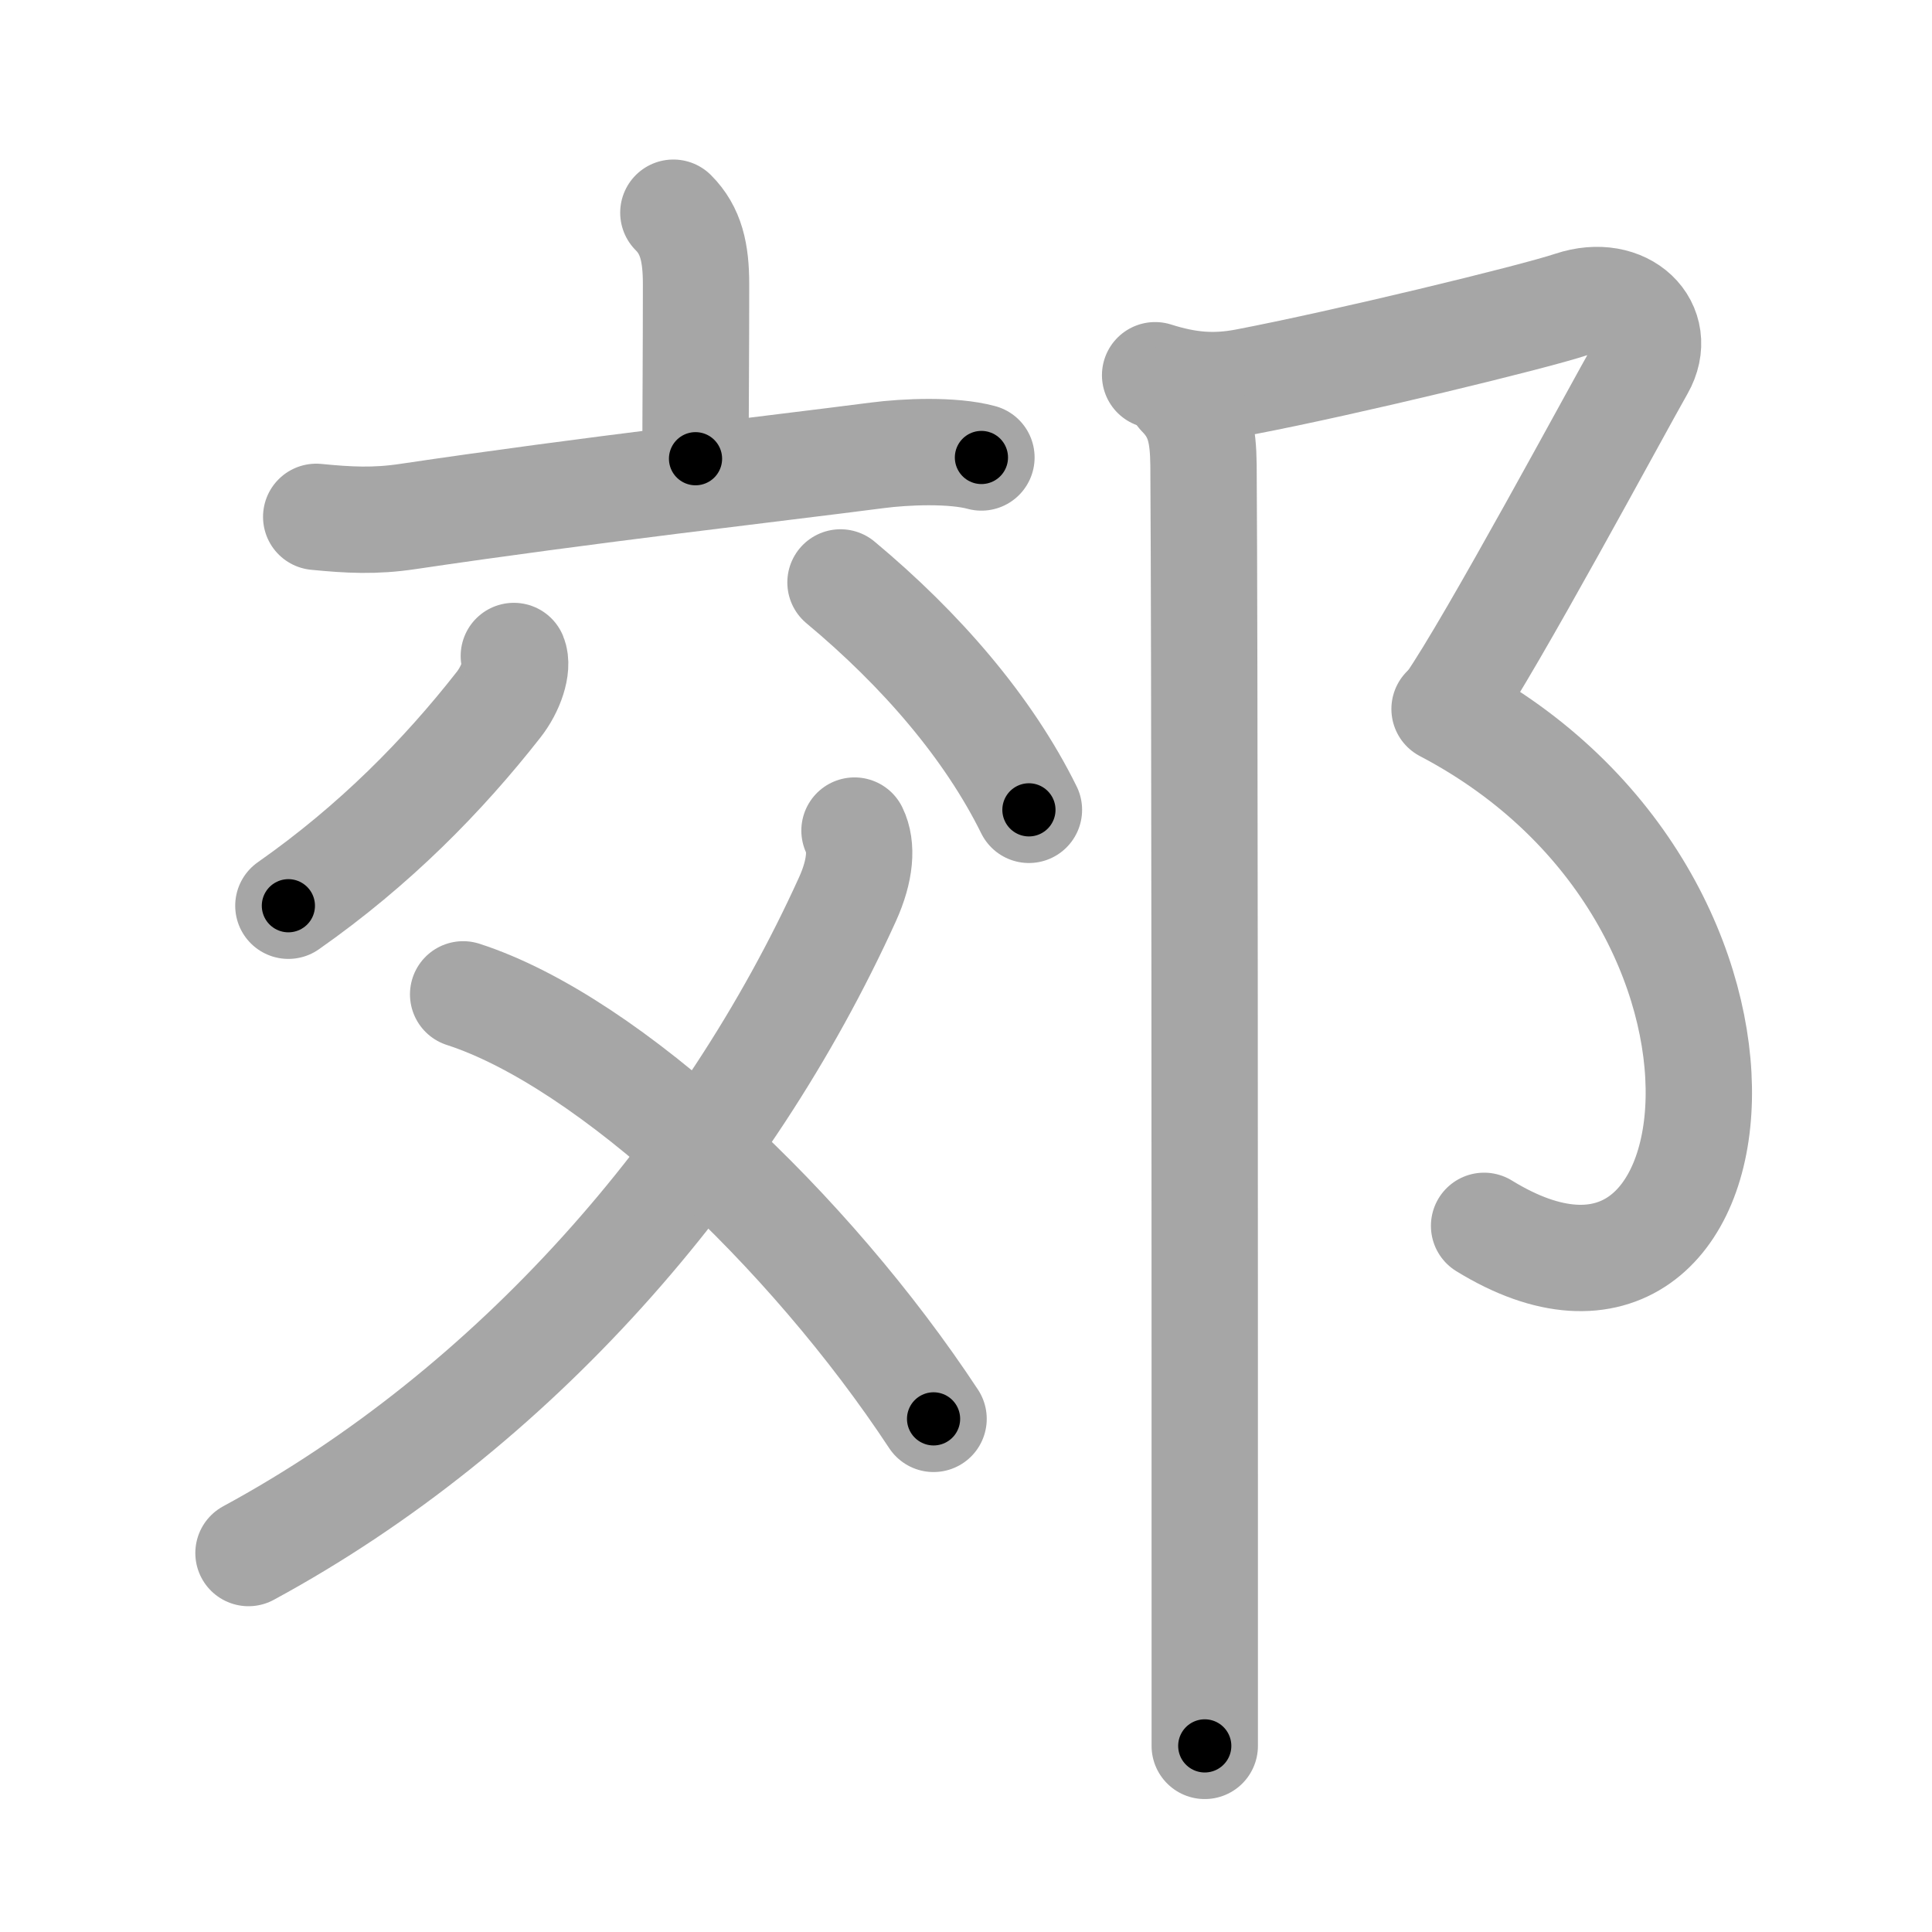 <svg xmlns="http://www.w3.org/2000/svg" viewBox="0 0 109 109" id="90ca"><g fill="none" stroke="#a6a6a6" stroke-width="6" stroke-linecap="round" stroke-linejoin="round"><g><g p4:phon="交" xmlns:p4="http://kanjivg.tagaini.net"><g><path d="M37.99,12c1,1,1.28,2.25,1.28,4.04c0,3.77-0.03,6.96-0.03,9.84" /><path d="M17.84,29.16c1.84,0.18,3.3,0.26,5.17-0.02c10.24-1.52,20.38-2.66,26.48-3.45c1.61-0.21,4.26-0.32,5.88,0.12" /></g><g><path d="M28.99,37.01c0.25,0.61-0.15,1.85-0.87,2.76C25,43.75,21.15,47.68,16.27,51.1" /><path d="M47.42,32.86c4.57,3.81,8.35,8.21,10.63,12.83" /><path d="M48.21,46.86c0.44,0.9,0.34,2.24-0.39,3.86C41,65.75,29,79.5,14.02,87.62" /><path d="M26.13,56.1c8.26,2.67,19.52,13.29,26.54,23.95" /></g></g><g><path d="M65.17,21.17c1.83,0.58,3.32,0.71,5.11,0.37c5.54-1.06,16.21-3.64,18.39-4.37c3-1,5.25,1.25,3.92,3.58c-1.33,2.33-8.5,15.67-10.83,19" /><path d="M81.5,40c20.5,10.75,17,38.25,2.23,29.16" /><path d="M66.58,22.25c1.08,1.09,1.3,2.22,1.32,4c0.07,10.23,0.07,44.62,0.07,64.13c0,3.15,0,5.92,0,8.12" /></g></g></g><g fill="none" stroke="#000" stroke-width="3" stroke-linecap="round" stroke-linejoin="round"><path d="M37.99,12c1,1,1.28,2.25,1.28,4.04c0,3.77-0.03,6.96-0.03,9.84" stroke-dasharray="14.203" stroke-dashoffset="14.203"><animate attributeName="stroke-dashoffset" values="14.203;14.203;0" dur="0.284s" fill="freeze" begin="0s;90ca.click" /></path><path d="M17.84,29.16c1.84,0.18,3.3,0.26,5.17-0.02c10.24-1.52,20.38-2.66,26.48-3.45c1.61-0.21,4.26-0.32,5.88,0.12" stroke-dasharray="37.802" stroke-dashoffset="37.802"><animate attributeName="stroke-dashoffset" values="37.802" fill="freeze" begin="90ca.click" /><animate attributeName="stroke-dashoffset" values="37.802;37.802;0" keyTimes="0;0.429;1" dur="0.662s" fill="freeze" begin="0s;90ca.click" /></path><path d="M28.99,37.01c0.25,0.61-0.15,1.85-0.87,2.76C25,43.75,21.15,47.68,16.27,51.1" stroke-dasharray="19.45" stroke-dashoffset="19.45"><animate attributeName="stroke-dashoffset" values="19.45" fill="freeze" begin="90ca.click" /><animate attributeName="stroke-dashoffset" values="19.45;19.45;0" keyTimes="0;0.773;1" dur="0.856s" fill="freeze" begin="0s;90ca.click" /></path><path d="M47.42,32.86c4.57,3.81,8.35,8.21,10.63,12.83" stroke-dasharray="16.781" stroke-dashoffset="16.781"><animate attributeName="stroke-dashoffset" values="16.781" fill="freeze" begin="90ca.click" /><animate attributeName="stroke-dashoffset" values="16.781;16.781;0" keyTimes="0;0.836;1" dur="1.024s" fill="freeze" begin="0s;90ca.click" /></path><path d="M48.21,46.86c0.44,0.9,0.34,2.24-0.39,3.86C41,65.75,29,79.5,14.02,87.62" stroke-dasharray="54.899" stroke-dashoffset="54.899"><animate attributeName="stroke-dashoffset" values="54.899" fill="freeze" begin="90ca.click" /><animate attributeName="stroke-dashoffset" values="54.899;54.899;0" keyTimes="0;0.651;1" dur="1.573s" fill="freeze" begin="0s;90ca.click" /></path><path d="M26.13,56.1c8.26,2.67,19.52,13.29,26.54,23.95" stroke-dasharray="36.272" stroke-dashoffset="36.272"><animate attributeName="stroke-dashoffset" values="36.272" fill="freeze" begin="90ca.click" /><animate attributeName="stroke-dashoffset" values="36.272;36.272;0" keyTimes="0;0.812;1" dur="1.936s" fill="freeze" begin="0s;90ca.click" /></path><path d="M65.17,21.17c1.83,0.58,3.32,0.71,5.11,0.37c5.54-1.06,16.21-3.64,18.39-4.37c3-1,5.25,1.25,3.92,3.58c-1.33,2.33-8.5,15.67-10.83,19" stroke-dasharray="53.084" stroke-dashoffset="53.084"><animate attributeName="stroke-dashoffset" values="53.084" fill="freeze" begin="90ca.click" /><animate attributeName="stroke-dashoffset" values="53.084;53.084;0" keyTimes="0;0.785;1" dur="2.467s" fill="freeze" begin="0s;90ca.click" /></path><path d="M81.5,40c20.5,10.75,17,38.25,2.23,29.16" stroke-dasharray="45.881" stroke-dashoffset="45.881"><animate attributeName="stroke-dashoffset" values="45.881" fill="freeze" begin="90ca.click" /><animate attributeName="stroke-dashoffset" values="45.881;45.881;0" keyTimes="0;0.843;1" dur="2.926s" fill="freeze" begin="0s;90ca.click" /></path><path d="M66.58,22.25c1.08,1.09,1.3,2.22,1.32,4c0.07,10.23,0.07,44.62,0.07,64.13c0,3.15,0,5.92,0,8.12" stroke-dasharray="76.591" stroke-dashoffset="76.591"><animate attributeName="stroke-dashoffset" values="76.591" fill="freeze" begin="90ca.click" /><animate attributeName="stroke-dashoffset" values="76.591;76.591;0" keyTimes="0;0.836;1" dur="3.502s" fill="freeze" begin="0s;90ca.click" /></path></g></svg>